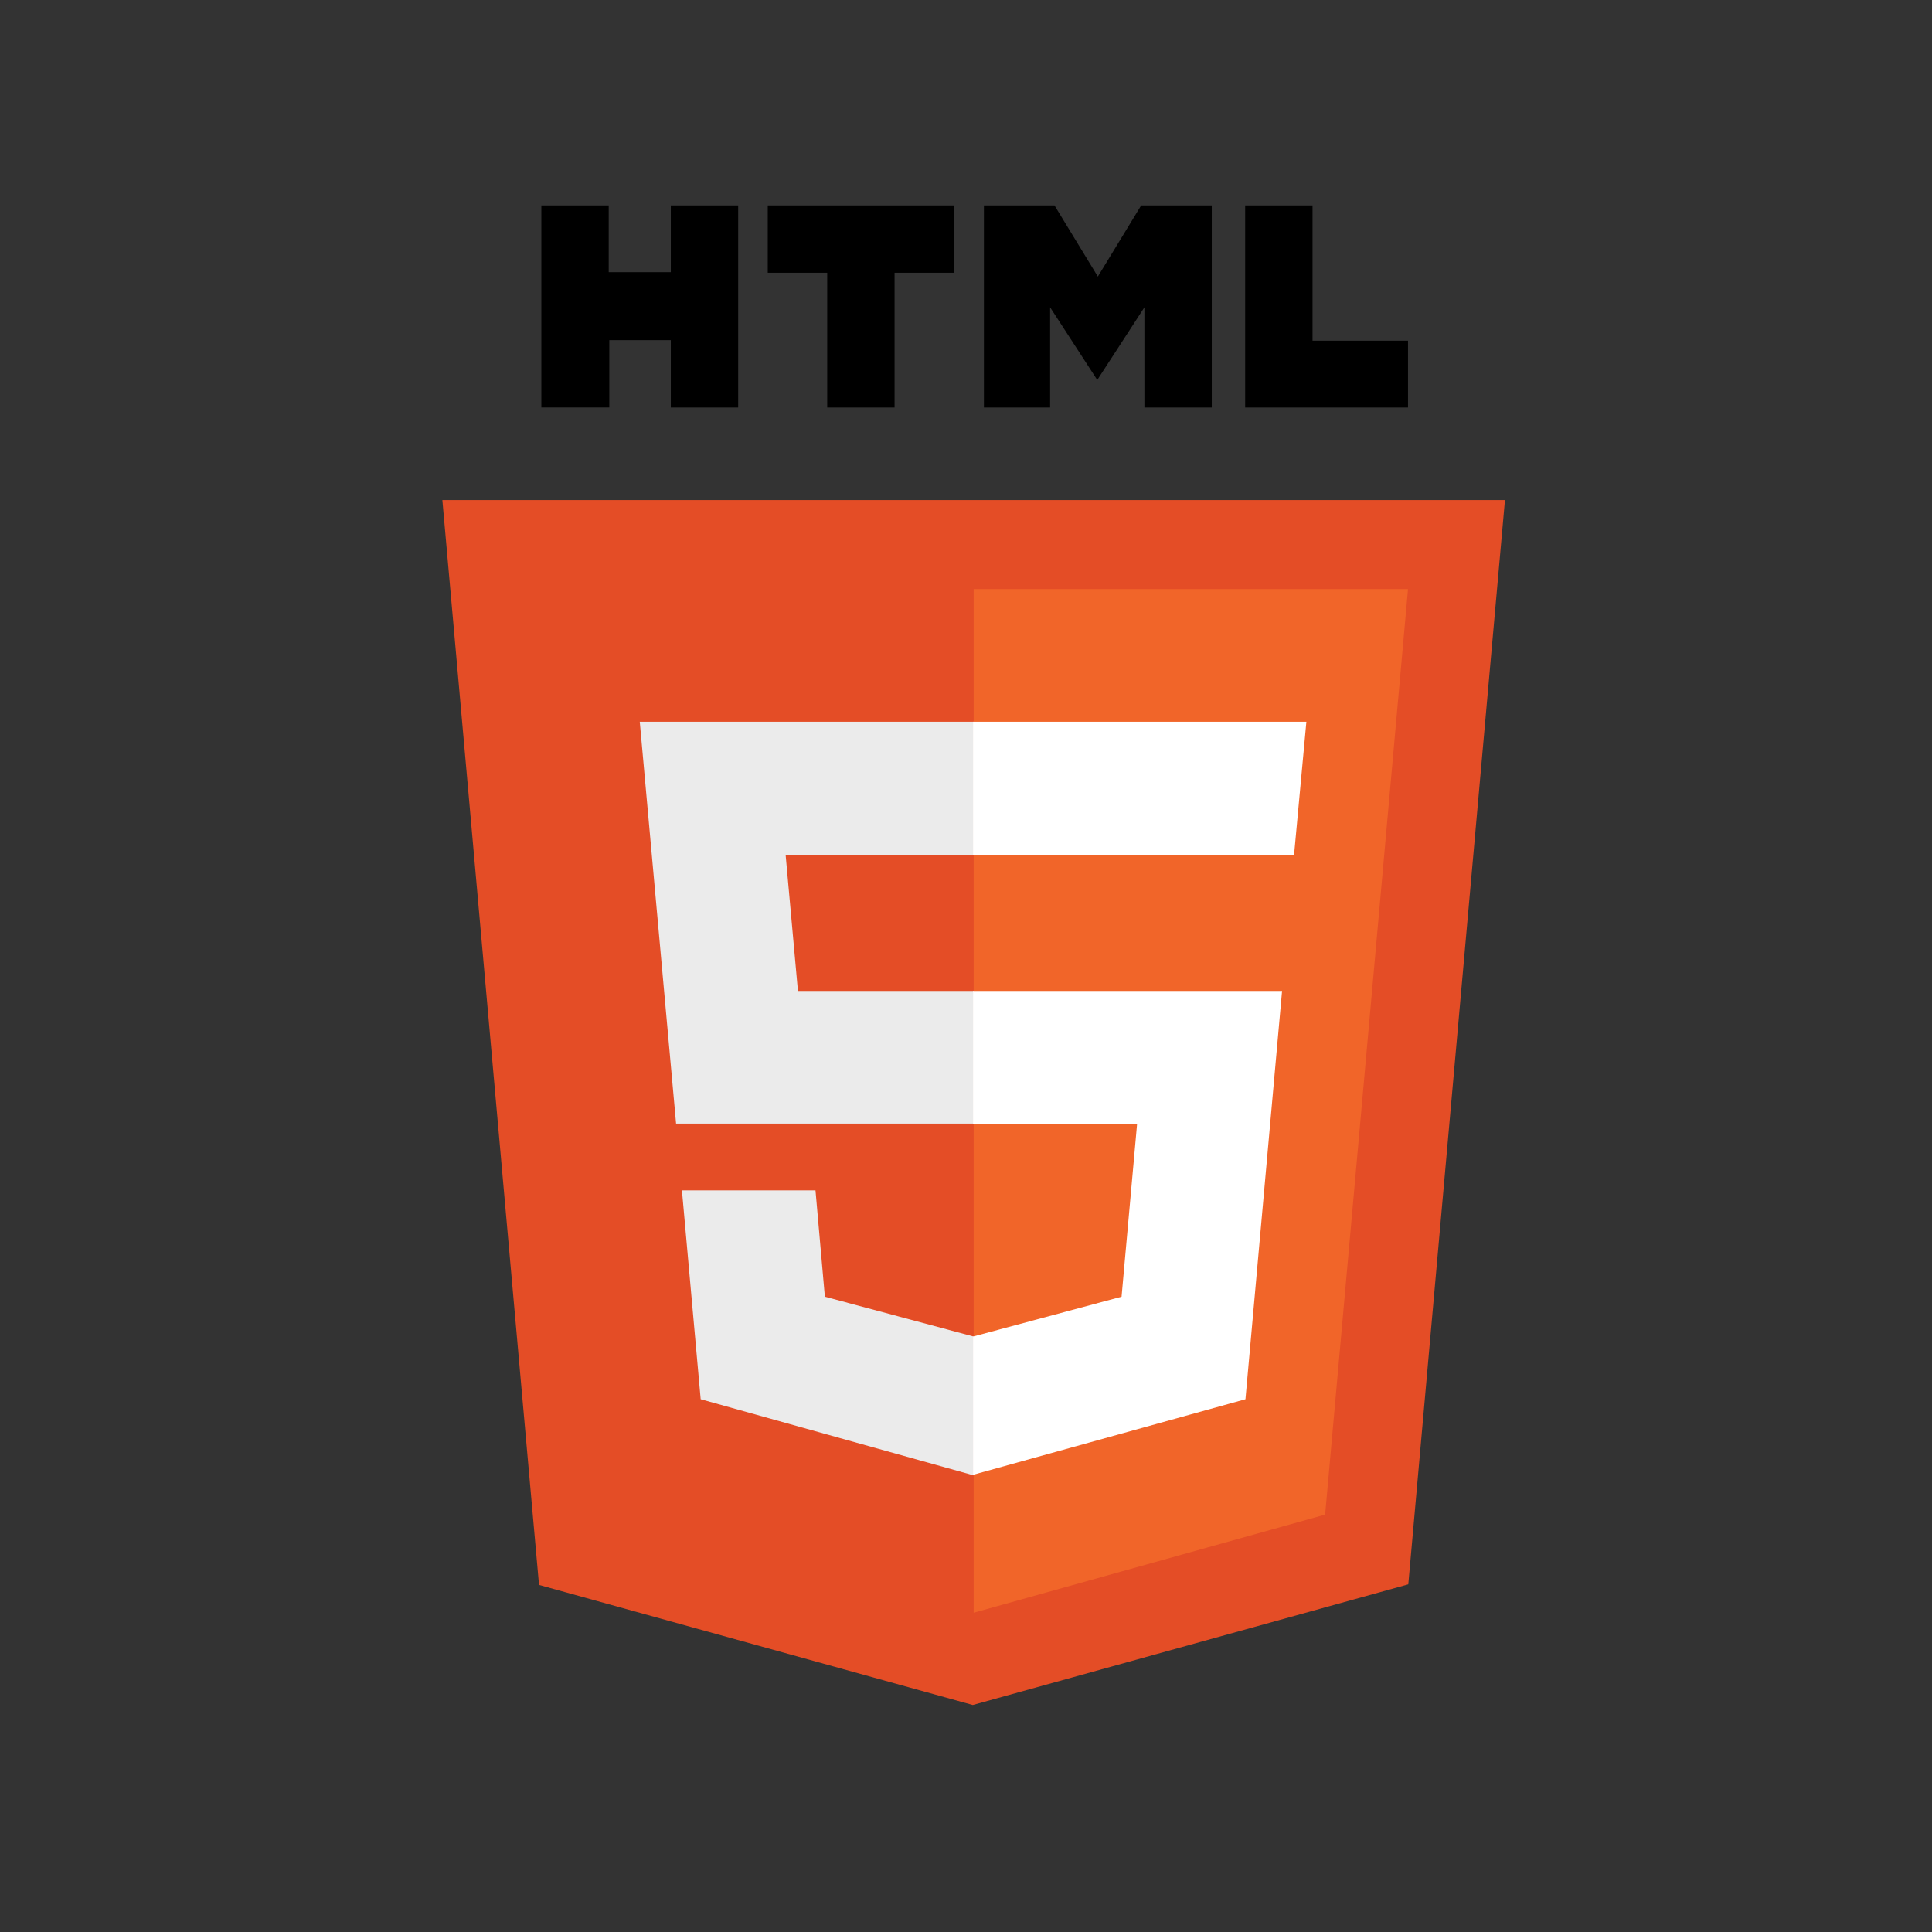 <svg id="ff95af80-87e8-4d04-815d-12299852c507" data-name="Capa 1" xmlns="http://www.w3.org/2000/svg" width="200" height="200" viewBox="0 0 200 200"><rect x="0" y="0" width="200" height="200" fill="#333333" stroke="none"/><path d="M56.041,21.263h6.973v6.913H69.442V21.263h6.973V42.184H69.442V35.21H63.075v6.973H56.041m29.592-13.947H79.478V21.263H98.791v6.973H92.606V42.184H85.633m16.221-20.921h7.307l4.487,7.368,4.487-7.368h7.307V42.184H118.469V31.814l-4.881,7.519-4.881-7.519V42.184h-6.852M128.899,21.263h6.974V35.271h9.884v6.913H128.899"/><path d="M55.798,164.069,45.793,51.765h110L145.787,164.008,100.702,176.5" style="fill:#e44d26"/><path d="M100.793,166.949V60.982h44.964l-8.58,95.81" style="fill:#f16529"/><path d="M66.228,74.717h34.565V88.482H81.327l1.274,14.099h18.192v13.735H69.988m.606,6.913H84.42l.97,11.006,15.402,4.123v14.371l-28.258-7.883" style="fill:#ebebeb"/><path d="M135.236,74.717H100.732V88.482h33.23m-1.243,14.099H100.732v13.765h16.979l-1.607,17.889-15.372,4.123v14.311l28.197-7.822" style="fill:#fff"/></svg>